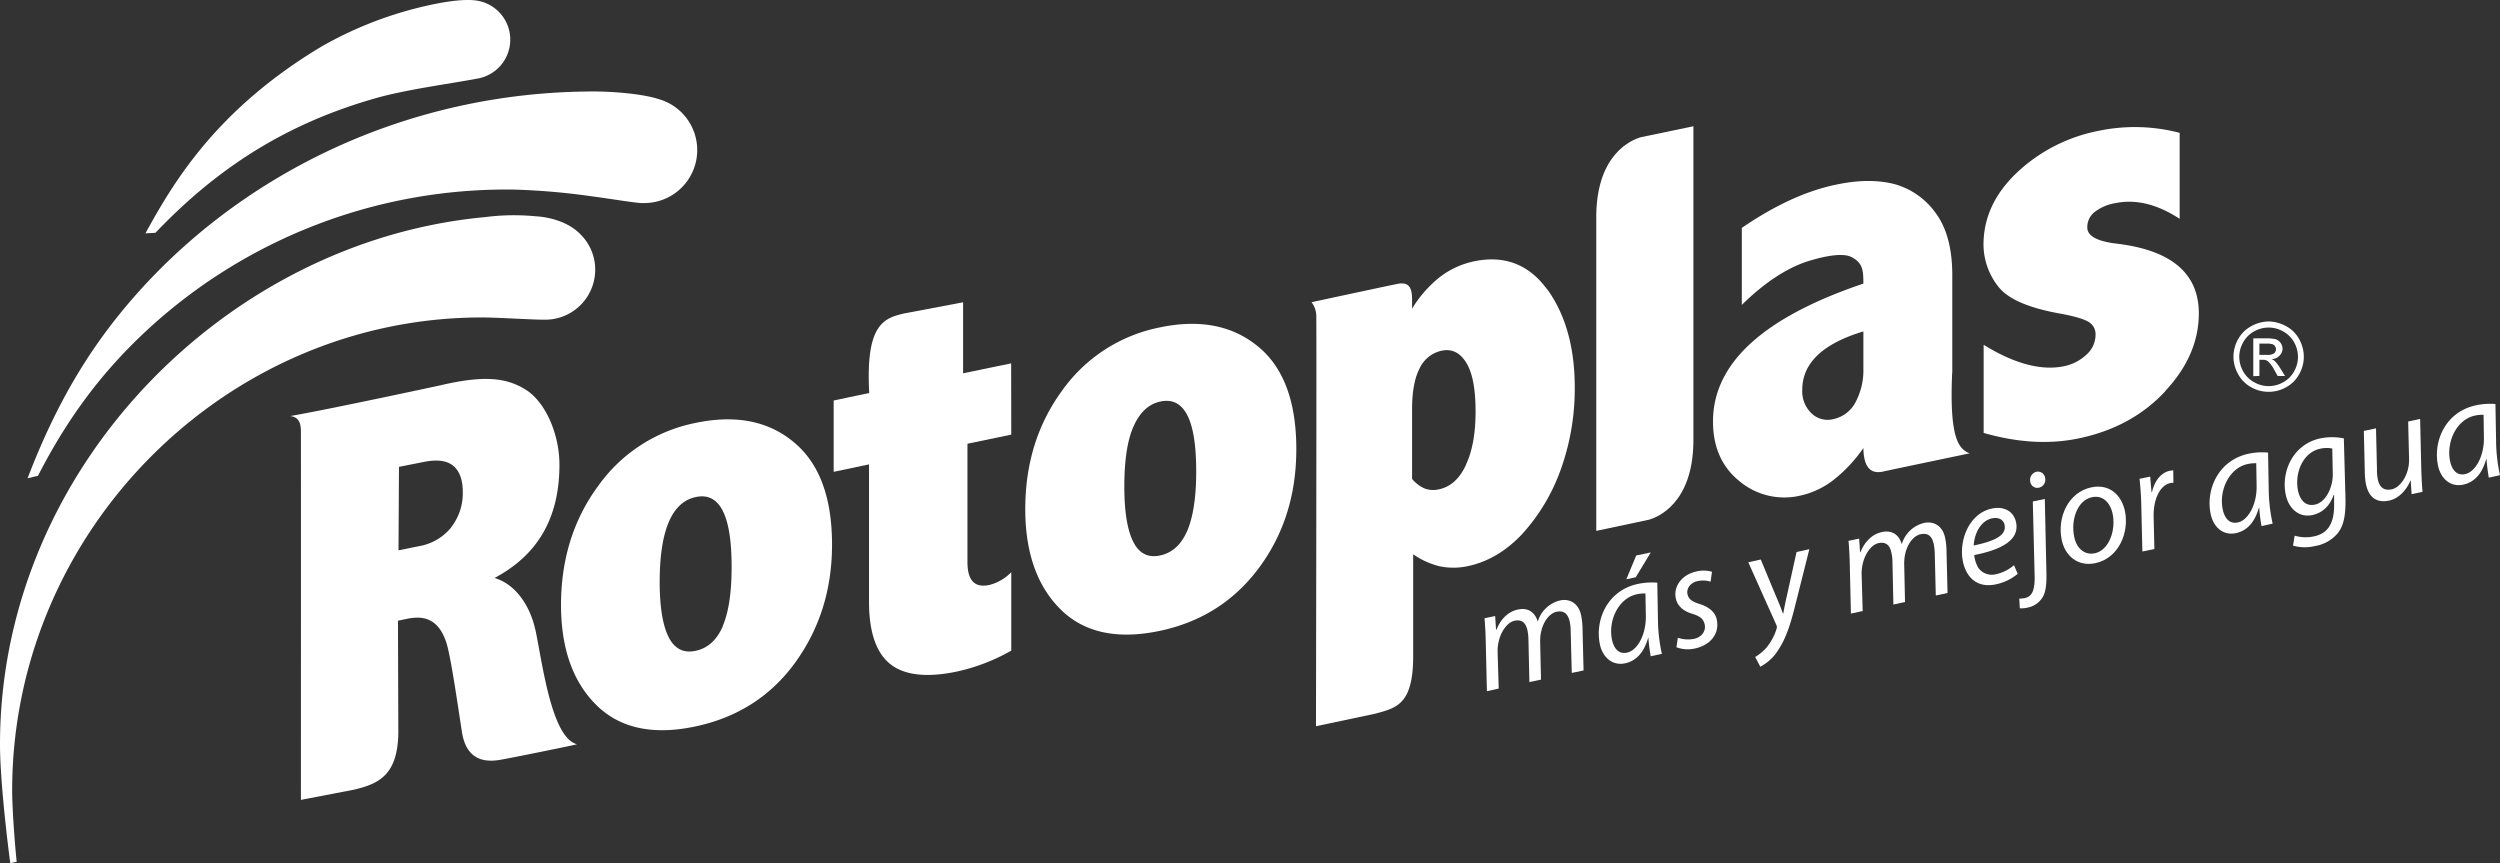 <svg xmlns="http://www.w3.org/2000/svg" viewBox="0 0 822.56 284"><rect x="0" y="0" width="822.56" height="284" fill="#333333" stroke="none"/><defs><style>.cls-1{fill:#fff;}</style></defs><title>logo-rotoplas</title><g id="Capa_2" data-name="Capa 2"><g id="Capa_1-2" data-name="Capa 1"><path class="cls-1" d="M489.23,227.42l-.4-17c-.07-2.69-.22-5-.39-7l3.5-.73.29,4.47.16,0c1.46-3.66,4-6,7.07-6.61,3.54-.75,5.68,1.14,6.5,4a10.1,10.1,0,0,1,7.39-7c2.67-.59,5.94.54,6.87,4.87a23.78,23.78,0,0,1,.46,4l.35,14.17-3.88.82-.36-13.84a15.59,15.59,0,0,0-.3-3c-.54-2.42-1.78-3.83-4.34-3.28-2.87.61-5.54,4.69-5.4,10l.28,12.32-3.82.8-.32-14.07a15.31,15.31,0,0,0-.31-2.88c-.42-1.94-1.37-3.84-4.29-3.21s-5.66,5.19-5.54,10.3l.36,12Z"/><path class="cls-1" d="M543.13,215.93a55.5,55.5,0,0,1-.77-6.07l-.08,0c-1.52,5.29-4.31,7.69-7.59,8.39-4.07.86-7.34-1.83-8.28-6.21-1.7-8,2.4-17.76,12.49-19.91a22.19,22.19,0,0,1,6.39-.41l.22,12.51a53.43,53.43,0,0,0,1.29,10.9Zm-1.74-20.66a11.33,11.33,0,0,0-2.84.26c-6,1.28-9.49,8.57-8.17,14.95.56,2.57,2,4.91,5,4.24,3.3-.71,6.29-5.81,6.14-12.21Zm1.76-13.51-4.95,8.16-3.1.69,3.26-7.84Z"/><path class="cls-1" d="M552.05,209.84a10.45,10.45,0,0,0,5.27.37c2.66-.55,4-2.65,3.58-4.68-.39-1.83-1.43-2.76-4.11-3.58-3-.89-4.89-2.64-5.39-5-.87-4,1.94-7.89,6.82-8.94a9.87,9.87,0,0,1,5.06.12l-.45,3.25a8.57,8.57,0,0,0-4.23-.2c-2.38.52-3.79,2.36-3.37,4.35.37,1.67,1.68,2.5,4,3.2,2.9.91,5.09,2.55,5.63,5.14,1,4.86-2.32,8.45-7.19,9.5a10.57,10.57,0,0,1-6.08-.41Z"/><path class="cls-1" d="M579.33,184.09,584.28,196c1.1,2.54,1.74,4.19,2.34,5.87l.11,0c.3-1.58.62-3.37,1.26-6.13l3.12-14.12,4.21-.92-4.88,19.39c-1.41,5.54-2.88,10.08-5.38,13.81a15.18,15.18,0,0,1-5.88,5.46l-1.68-3.2a15.75,15.75,0,0,0,3.77-3.15,18,18,0,0,0,3.3-6.23,1.6,1.6,0,0,0-.07-1.07L575.23,185Z"/><path class="cls-1" d="M609,201.89l-.4-17c-.07-2.66-.21-5-.4-6.94l3.5-.73.3,4.48.15-.05c1.46-3.64,4-5.95,7.09-6.6,3.52-.75,5.67,1.15,6.49,4a10.1,10.1,0,0,1,7.39-7c2.67-.56,5.95.52,6.86,4.87a21,21,0,0,1,.46,4l.35,14.19-3.87.82-.34-13.84a15.94,15.94,0,0,0-.34-3.07c-.5-2.41-1.75-3.82-4.33-3.24-2.87.61-5.52,4.68-5.38,10l.27,12.31-3.83.81-.31-14.09a13.46,13.46,0,0,0-.32-2.86c-.41-2-1.36-3.85-4.28-3.24s-5.67,5.21-5.54,10.32l.35,12Z"/><path class="cls-1" d="M663.87,188.8a16.38,16.38,0,0,1-7.22,3.47c-6.11,1.3-9.68-2.31-10.78-7.42-1.49-6.94,2-15.92,9.45-17.51,4.39-.93,7.33,1.19,8,4.47,1.3,6.05-5.19,9.13-13.75,10.82a10,10,0,0,0,1.4,4.28,5.45,5.45,0,0,0,5.82,2,13.23,13.23,0,0,0,5.86-2.95Zm-4.31-16.08c-.4-1.85-2.06-2.59-4.16-2.16-3.77.81-5.8,5.08-6,8.92,6.21-1.29,10.91-3.12,10.15-6.72Z"/><path class="cls-1" d="M672.79,164.17l.52,23.89c.12,4-.17,6.64-1.23,8.43a7.37,7.37,0,0,1-4.8,3.39,9.21,9.21,0,0,1-2.71.27l-.18-3.2a8.4,8.4,0,0,0,1.85-.18c2-.42,3.3-2,3.21-7L668.84,165Zm-2-3.7a2.33,2.33,0,0,1-2.78-2,2.75,2.75,0,0,1,2-3.24,2.38,2.38,0,0,1,2.88,2,2.69,2.69,0,0,1-2.11,3.25Z"/><path class="cls-1" d="M699.14,168.08c1.5,7.09-2,15.57-9.7,17.21-5.78,1.23-9.93-2.37-11.07-7.56-1.61-7.57,2.18-15.76,9.68-17.37,6.26-1.32,10,2.79,11.09,7.72m-16.66,8.62c.78,3.78,3.43,6.05,6.8,5.33,4.7-1,7-7.75,5.79-13.14-.57-2.66-2.61-6.17-6.77-5.3-5,1.06-7,7.82-5.82,13.11"/><path class="cls-1" d="M704.89,181.45,704.53,166c-.06-3.12-.33-6.25-.57-8.46l3.51-.73c.13,1.66.27,3.32.44,5.13h.14c.78-3.46,2.79-6.4,5.88-7.05a7.71,7.71,0,0,1,1.12-.13l.06,4.07a6.62,6.62,0,0,0-1.07.12c-3.43.75-5.61,5.54-5.44,11.14l.24,10.55Z"/><path class="cls-1" d="M744.09,173.1a56.64,56.64,0,0,1-.75-6.07l-.1,0c-1.51,5.3-4.29,7.69-7.59,8.38-4.06.88-7.32-1.82-8.27-6.21-1.71-8,2.39-17.76,12.49-19.92a21.61,21.61,0,0,1,6.38-.37l.22,12.48a54.15,54.15,0,0,0,1.29,10.9Zm-1.73-20.68a11.06,11.06,0,0,0-2.85.27c-6,1.26-9.5,8.55-8.17,14.95.55,2.59,2,4.88,5,4.25,3.3-.7,6.3-5.82,6.14-12.21Z"/><path class="cls-1" d="M755,176.25a12.89,12.89,0,0,0,6.43.21c3.87-.82,6.51-3.47,6.55-10l0-3.62-.15,0c-1.29,3.73-3.77,5.94-7,6.62-4.61,1-7.84-2.42-8.72-6.52-1.72-7.8,2.4-16.8,11.33-18.7a19.47,19.47,0,0,1,7.74,0l.54,19.86c.09,5-.47,8.7-2.48,11.26a12.36,12.36,0,0,1-7.51,4.29,14.29,14.29,0,0,1-7.27-.12Zm12.38-28.67a9.48,9.48,0,0,0-4,.07c-5.76,1.23-8.44,8.07-7.28,13.81.54,2.51,2.1,5.32,5.62,4.56s6-5.74,5.81-10.44Z"/><path class="cls-1" d="M796.28,137.83l.39,17c.09,2.67.23,5,.39,7l-3.58.77-.3-4.48h-.1c-1.42,3.44-4.06,6-7.12,6.61s-6.36-.15-7.49-5.38a22,22,0,0,1-.39-4l-.32-13.57,4-.84.32,13.38a16.24,16.24,0,0,0,.29,3.47c.53,2.38,1.86,3.79,4.59,3.2s5.82-4.71,5.68-10l-.29-12.3Z"/><path class="cls-1" d="M818.88,157.16a56.54,56.54,0,0,1-.75-6.08l-.11,0c-1.49,5.29-4.28,7.67-7.57,8.38-4.06.87-7.33-1.83-8.27-6.21-1.72-8,2.4-17.75,12.47-19.89a22,22,0,0,1,6.41-.43l.22,12.52a53.41,53.41,0,0,0,1.28,10.89Zm-1.72-20.68a11.3,11.3,0,0,0-2.84.26c-6,1.27-9.5,8.55-8.18,15,.55,2.56,2,4.89,5,4.24,3.3-.74,6.3-5.85,6.12-12.23Z"/><path class="cls-1" d="M746.47,105.77a12.19,12.19,0,0,1,5.68,1.54,10.42,10.42,0,0,1,4.33,4.27,12,12,0,0,1,1.53,5.81,11.56,11.56,0,0,1-1.53,5.73,10.71,10.71,0,0,1-4.28,4.29,11.74,11.74,0,0,1-11.52,0,10.75,10.75,0,0,1-4.27-4.29,11.58,11.58,0,0,1-1.55-5.73,11.85,11.85,0,0,1,1.55-5.81,10.72,10.72,0,0,1,4.33-4.27,12.13,12.13,0,0,1,5.73-1.54m0,2a9.9,9.9,0,0,0-4.79,1.25,9.06,9.06,0,0,0-3.59,3.57,9.7,9.7,0,0,0-1.32,4.83,9.85,9.85,0,0,0,1.28,4.76,9,9,0,0,0,3.61,3.57,9.44,9.44,0,0,0,4.81,1.29,9.62,9.62,0,0,0,4.8-1.29,9,9,0,0,0,3.55-3.57,9.62,9.62,0,0,0,1.27-4.76,9.77,9.77,0,0,0-1.29-4.83,9.12,9.12,0,0,0-3.64-3.57,9.64,9.64,0,0,0-4.69-1.25m-5.08,16V111.33h4.27a12.28,12.28,0,0,1,3.18.31,3.4,3.4,0,0,1,2.17,3,3.26,3.26,0,0,1-1,2.39,3.66,3.66,0,0,1-2.58,1.12,4.29,4.29,0,0,1,1.07.68,14.56,14.56,0,0,1,1.83,2.45l1.51,2.44h-2.42l-1.13-2a9.68,9.68,0,0,0-2.09-2.85,2.46,2.46,0,0,0-1.63-.48h-1.17v5.3Zm2-7h2.43a3.94,3.94,0,0,0,2.4-.51,1.76,1.76,0,0,0-.52-3,6.76,6.76,0,0,0-2-.21h-2.3Z"/><path class="cls-1" d="M642.35,122.59v-32q0-13.24-5.54-20.6a24.65,24.65,0,0,0-13.63-9.45c-5.39-1.37-11.73-1.34-19,.2q-14.67,3-31.08,14.24v25.34c7.76-7.65,15.47-12.58,22.74-14.67,5.34-1.57,10.57-2.42,13.26-1.11,4.11,2,3.94,5,4,8.77q-49.47,16.7-49.48,45.35,0,12.71,8.78,19.72a22.94,22.94,0,0,0,19.92,4.69,27.33,27.33,0,0,0,10.93-5.14,47.86,47.86,0,0,0,9.85-10.52c.09,8.8,4.6,8.17,6.72,7.69s28.24-5.94,28.24-5.94c-3.72-1.43-6.69-5.22-5.75-26.56m-29.21-1.29a22.39,22.39,0,0,1-2.54,10.94,10.75,10.75,0,0,1-7.39,5.66,7.64,7.64,0,0,1-7.12-1.89,10,10,0,0,1-3.06-7.76q0-13.15,20.11-19.22Z"/><path class="cls-1" d="M332.73,143l-14.41,3v39c0,6,2.39,8.49,7.2,7.47a15.38,15.38,0,0,0,7.21-4.2v25.8a63.41,63.41,0,0,1-18,6.91c-9.9,2.06-17.17,1.19-21.8-2.48s-7-10.55-7-20.38V152.79l-11.63,2.45V131.78s9.6-2.05,11.7-2.45c-1.26-22.79,4.87-24.68,11.67-26.24l19.21-3.63v23.37l15.81-3.28Z"/><path class="cls-1" d="M539.86,45.15c-3,.88-14.31,5.4-14.65,25.45V174.67L542.52,171c3-.84,14.34-5.41,14.65-25.43V41.54Z"/><path class="cls-1" d="M509.08,95.27C503.08,87,495,83.87,484.92,86a27.66,27.66,0,0,0-11.84,5.69,40,40,0,0,0-8.49,9.88c0-4.48.58-8.89-4.3-8.26-5.05,1-28.76,6.13-28.76,6.13a7.5,7.5,0,0,1,1.55,4.22c.15,2.71-.09,135.28-.09,135.28l19.5-4.12c7-1.91,12.48-3,12.48-19l0-33.45a26.21,26.21,0,0,0,8.53,3.91,22.06,22.06,0,0,0,9.4,0c6.7-1.4,12.73-5,18.05-10.7a62.67,62.67,0,0,0,12.58-21.11,78.36,78.36,0,0,0,4.6-27c0-13.14-3-23.85-9-32.23M482.32,153c-2.1,4.55-5.09,7.22-8.9,8a8,8,0,0,1-4.81-.33,11.25,11.25,0,0,1-4-3.09V134.51c0-5.72.83-10.15,2.5-13.35a10.4,10.4,0,0,1,7.32-5.79c3.34-.66,6,.67,8.07,4.09s3,8.76,3,16-1.07,13-3.21,17.54"/><path class="cls-1" d="M712.43,128.72q-11,11.86-28.43,15.51c-9.77,2.05-20.15,1.41-31.33-1.79v-29c10.16,6.29,19,8.59,26.42,7.06a15.4,15.4,0,0,0,7.4-3.8,8.86,8.86,0,0,0,3-6.62,4.68,4.68,0,0,0-2.45-4.26c-1.61-.91-4.64-1.8-9.08-2.62-10.69-1.89-17.54-4.91-20.67-9.16a22.41,22.41,0,0,1-4.67-13.52c0-8.88,3.66-16.76,11-23.73a54.09,54.09,0,0,1,26.63-13.69,58.11,58.11,0,0,1,26.91.61V72q-11.1-7.26-21.24-5.15a15.15,15.15,0,0,0-6.86,3,6.3,6.3,0,0,0-2.29,5c0,2.83,3.31,4.59,9.87,5.34q26.79,3.26,26.83,22.88,0,13.78-11.07,25.61"/><path class="cls-1" d="M261.08,145.4q-12.58-10.4-32.32-6.23a51.66,51.66,0,0,0-32,20.79q-12.13,16.53-12.17,39c0,14.38,3.89,25.35,11.61,33s18.58,10,32.45,7.09,24.91-9.92,32.95-21,12.16-24,12.16-38.84q0-23.42-12.66-33.78M237.85,206q-3,6.89-9,8.14c-3.92.83-6.85-.63-8.8-4.42s-3-9.88-3-18.27,1-15,3-19.69,5-7.42,8.91-8.23,6.87.66,8.84,4.53,2.92,10,2.92,18.51-1,14.84-2.92,19.43"/><path class="cls-1" d="M413.84,113.94q-12.61-10.34-32.3-6.2a51.69,51.69,0,0,0-32.06,20.75q-12.14,16.57-12.14,39c0,14.36,3.9,25.35,11.61,33s18.57,10,32.45,7.12,24.87-9.94,33-21,12.12-24,12.12-38.86q0-23.46-12.64-33.79m-23.23,60.65c-2,4.6-4.95,7.3-8.94,8.15s-6.89-.65-8.83-4.47-2.95-9.89-2.95-18.23.95-15.06,3-19.69,4.93-7.42,8.87-8.26,6.89.68,8.86,4.52,2.92,10,2.92,18.56c0,8.39-1,14.8-2.92,19.42"/><path class="cls-1" d="M176.1,207.08c-1.67-7.71-6.46-14.9-13.39-16.91,11.77-6.27,21.36-17,21.36-37.24,0-10-4.51-20.5-10.95-24.62s-14-4.86-28.12-1.55c0,0-36.56,7.9-49.51,10.13,2.65.32,3.49,2,3.52,5s0,121.29,0,121.29l17.46-3.36c8.12-1.92,14.31-4.73,14.59-18.51l-.12-37.08,2.89-.61c4.17-.85,10.24-1.21,13.12,8.11,1.46,4.86,3.57,19.65,5.05,29.16s7.83,9.95,12.7,9.09,23.48-4.66,25.17-5.1c-8.47-2.09-11.43-27-13.74-37.84m-27.58-33.63a17.39,17.39,0,0,1-10.84,6.32l-6.59,1.35.15-27.47,8-1.59c4.37-.91,7.69-.53,9.81,1.2s3.23,4.67,3.19,8.92a18.16,18.16,0,0,1-3.77,11.27"/><path class="cls-1" d="M190.76,76.85a.6.6,0,0,1-.15-.14.84.84,0,0,0-.18-.15c-5.54-5.21-14.25-5.4-14.25-5.4a73.42,73.42,0,0,0-16.62.28C74.15,79.34,0,154.55,0,244.92,0,255.65,2.1,274.41,3.38,284l2.11-.46C4.89,278,4,265.87,4,260.18,4,174.59,74.33,104.45,158.5,104.45c5.73,0,17.21.81,21.15.73h.19a16.46,16.46,0,0,0,16-16.43,16.28,16.28,0,0,0-5-11.79.35.35,0,0,0-.09-.11"/><path class="cls-1" d="M216.9,32.67c-5.23-1.78-15.12-2.57-21.49-2.57-61.68,0-117.35,27.39-153.49,70.13-12.85,15.21-23.49,32.68-32.84,57.12l3.42-.8c9.73-19,20.54-33.17,33.32-45.51A174,174,0,0,1,169.66,62.39a228.57,228.57,0,0,1,24.89,2.18c6.84.91,13.11,2,16.31,2.24v0c.36,0,.72,0,1.07,0a17.43,17.43,0,0,0,5-34.14"/><path class="cls-1" d="M124,32.2c10-2.81,25-4.79,33-6.33a13,13,0,0,0-1-25.78c-4.42-.42-11,.66-17.73,2.29a125.4,125.4,0,0,0-32.5,12.94C71.27,36,57.12,59.86,47.85,76.78l3.3-.18C71.3,55.44,94,40.64,124,32.2"/></g></g></svg>